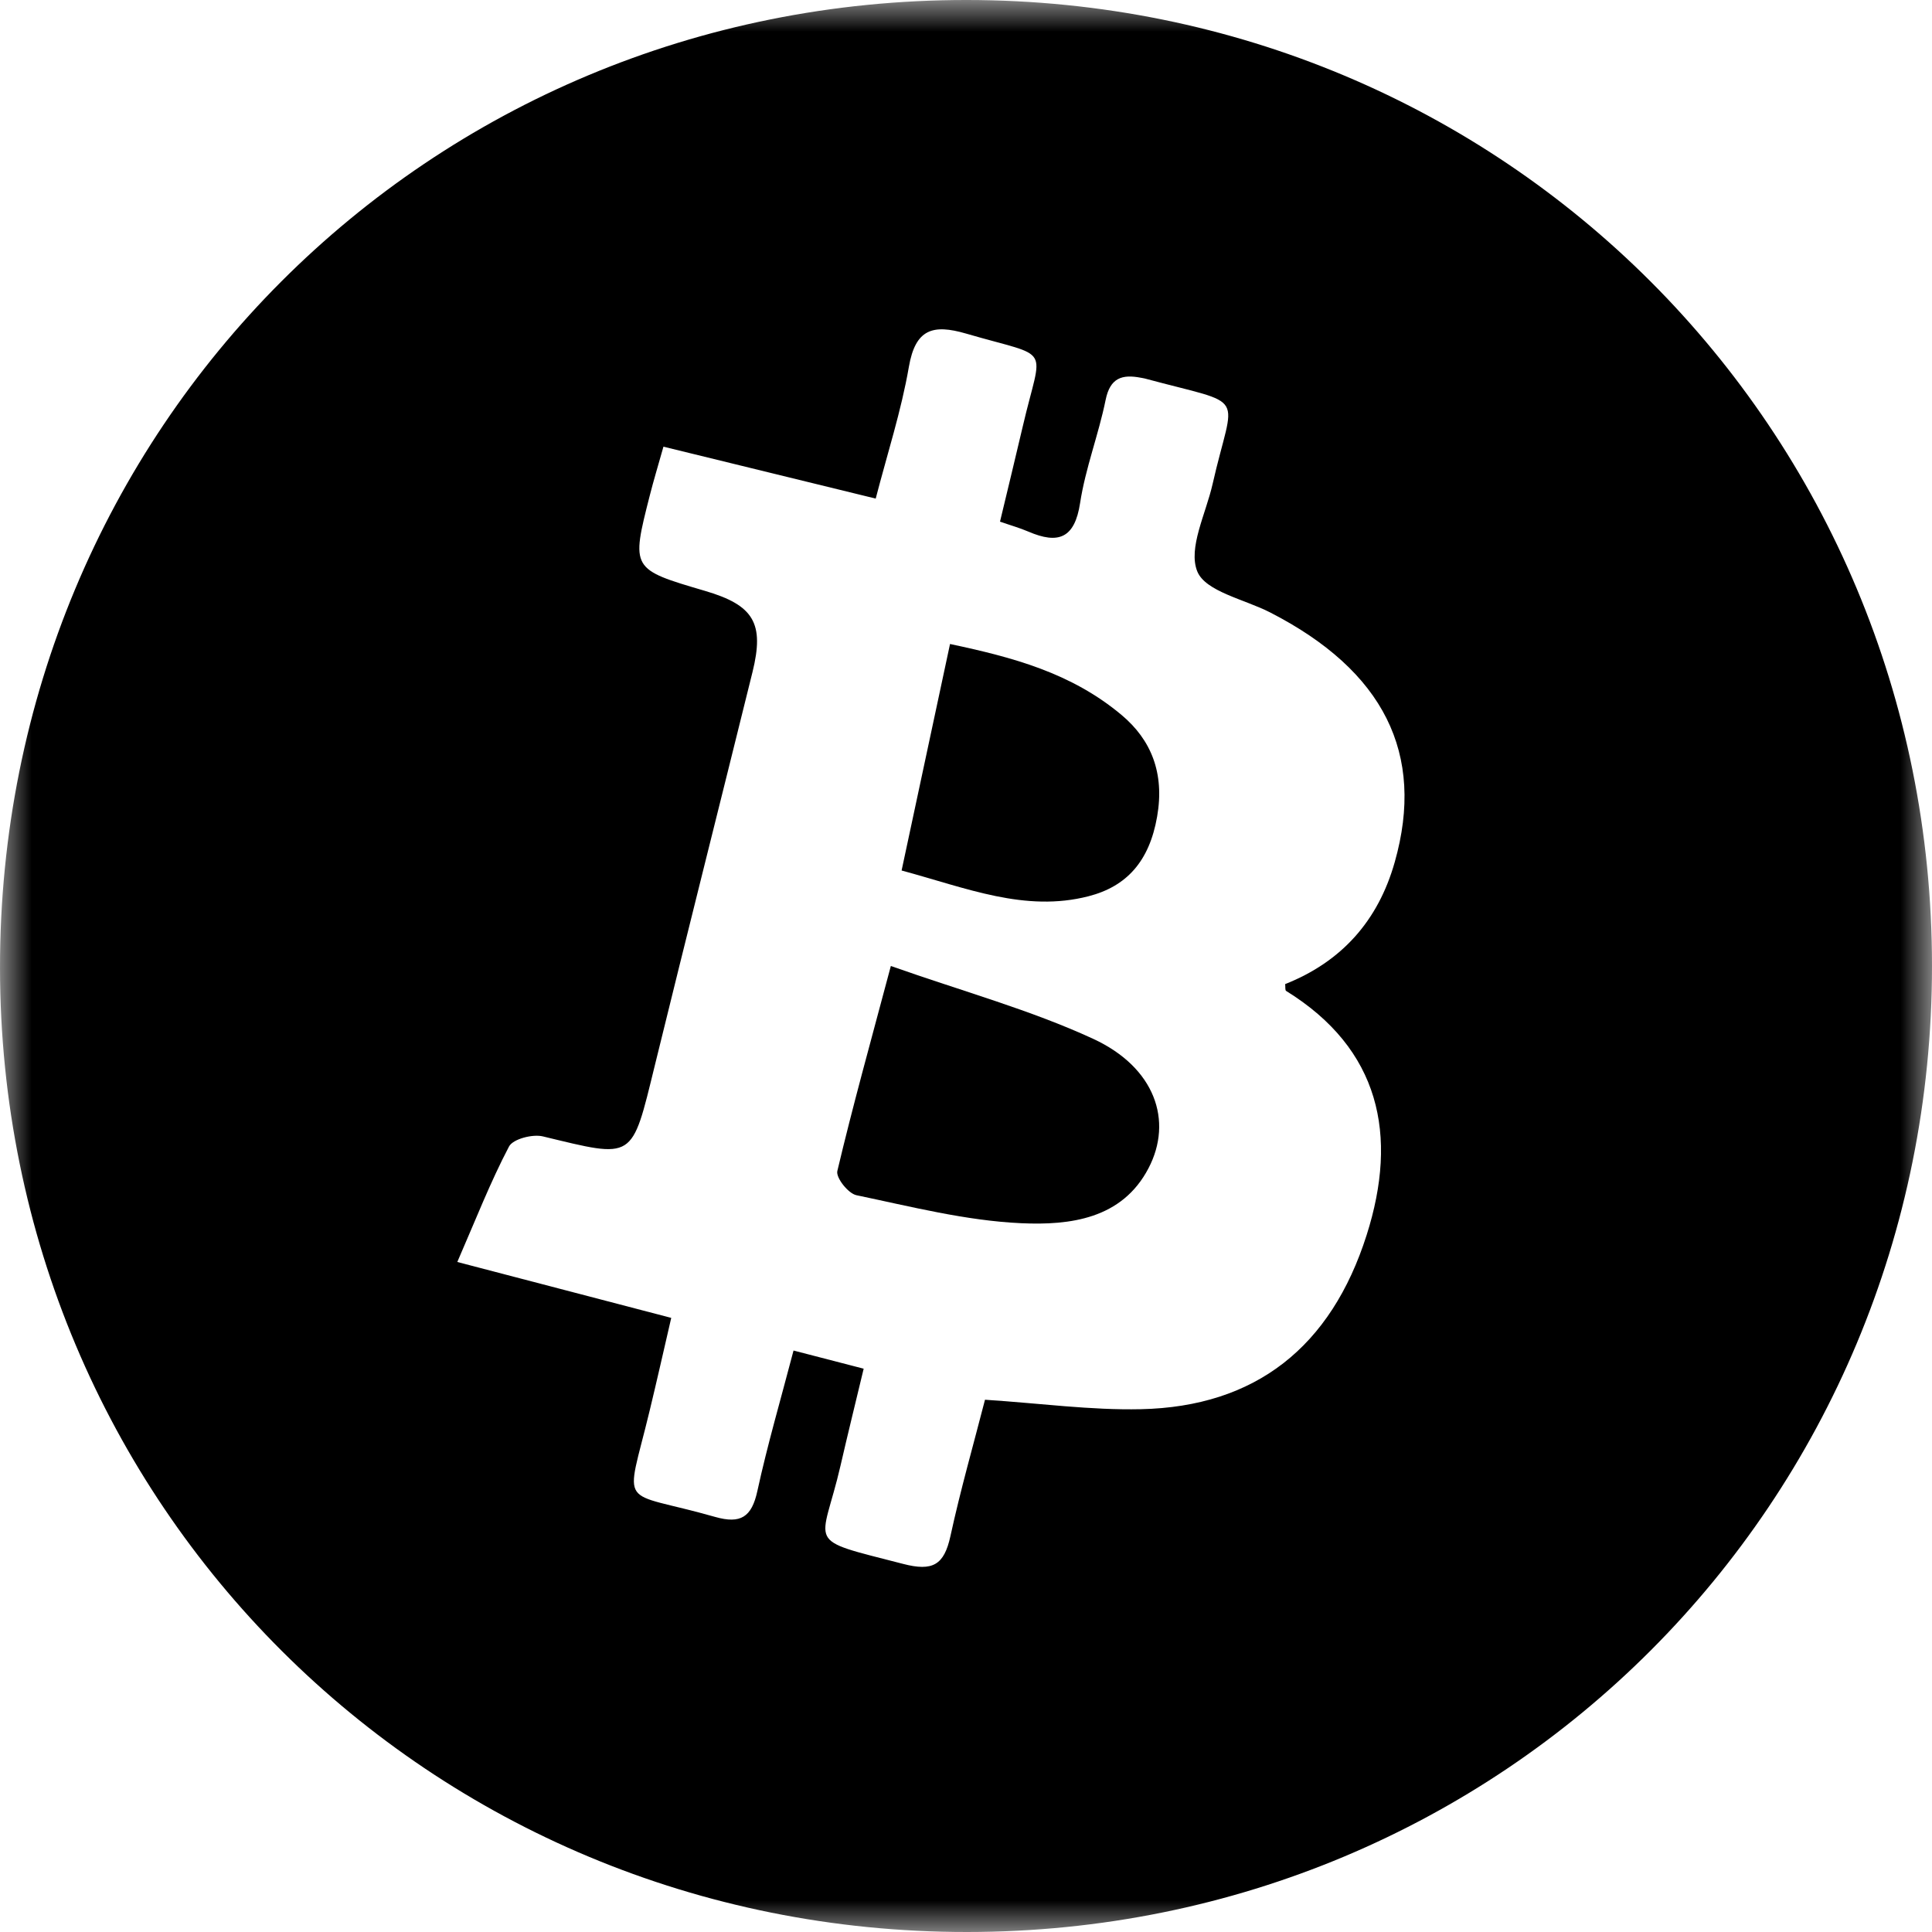 <?xml version="1.0" encoding="UTF-8"?>
<svg width="30px" height="30px" viewBox="0 0 30 30" version="1.1" xmlns="http://www.w3.org/2000/svg" xmlns:xlink="http://www.w3.org/1999/xlink">
    <!-- Generator: Sketch 55 (78076) - https://sketchapp.com -->
    <title>Artboard Copy</title>
    <desc>Created with Sketch.</desc>
    <defs>
        <polygon id="path-1" points="1.83366077e-05 0 30 0 30 30 1.83366077e-05 30"></polygon>
    </defs>
    <g id="Artboard-Copy" stroke="none" stroke-width="1" fill="none" fill-rule="evenodd">
        <g id="Group-8">
            <g id="Group-3">
                <mask id="mask-2" fill="white">
                    <use xlink:href="#path-1"></use>
                </mask>
                <g id="Clip-2"></g>
                <path d="M10.302,6.936 C10.215,7.243 10.148,7.465 10.091,7.689 C9.798,8.838 9.799,8.838 10.95,9.176 C11.705,9.398 11.872,9.678 11.685,10.435 C11.181,12.472 10.668,14.506 10.168,16.544 C9.803,18.031 9.859,17.99 8.43,17.646 C8.27,17.607 7.965,17.686 7.904,17.803 C7.615,18.353 7.388,18.936 7.101,19.596 C8.251,19.896 9.319,20.176 10.423,20.464 C10.3,20.996 10.197,21.453 10.087,21.908 C9.708,23.481 9.589,23.122 11.106,23.555 C11.501,23.667 11.672,23.557 11.76,23.154 C11.917,22.433 12.125,21.724 12.322,20.971 C12.726,21.076 13.055,21.161 13.411,21.253 C13.279,21.804 13.162,22.277 13.053,22.752 C12.758,24.036 12.456,23.88 14.023,24.284 C14.484,24.404 14.66,24.301 14.758,23.854 C14.915,23.132 15.119,22.42 15.295,21.735 C16.156,21.791 16.936,21.899 17.714,21.882 C19.499,21.844 20.669,20.913 21.221,19.178 C21.716,17.624 21.426,16.287 19.971,15.387 C19.953,15.376 19.961,15.325 19.956,15.281 C20.834,14.933 21.401,14.296 21.658,13.385 C22.134,11.705 21.488,10.415 19.723,9.51 C19.326,9.306 18.717,9.186 18.591,8.872 C18.446,8.511 18.724,7.978 18.828,7.521 C19.161,6.048 19.408,6.318 17.775,5.877 C17.756,5.872 17.736,5.87 17.717,5.866 C17.426,5.809 17.238,5.865 17.168,6.21 C17.059,6.748 16.855,7.268 16.772,7.809 C16.688,8.362 16.433,8.454 15.969,8.255 C15.834,8.197 15.691,8.157 15.528,8.1 C15.654,7.573 15.77,7.099 15.881,6.623 C16.183,5.322 16.36,5.577 15.002,5.18 C14.487,5.03 14.215,5.107 14.113,5.696 C13.995,6.38 13.778,7.046 13.598,7.742 C12.467,7.465 11.423,7.21 10.302,6.936 M15.017,30 C6.67,30.003 0.007,23.362 2.36220472e-05,15.032 C-0.007,6.656 6.646,-0.005 15.013,-3.54330709e-05 C23.35,0.005 29.999,6.658 30,14.998 C30.001,23.339 23.352,29.997 15.017,30" id="Fill-1" fill="#000000" mask="url(#mask-2)"></path>
            </g>
            <path d="M13.833,15 C14.953,15.395 16.005,15.683 16.975,16.131 C17.936,16.575 18.218,17.405 17.834,18.14 C17.422,18.93 16.613,19.028 15.858,18.994 C14.999,18.955 14.146,18.736 13.298,18.559 C13.171,18.532 12.978,18.288 13.002,18.184 C13.24,17.179 13.518,16.183 13.833,15" id="Fill-4" fill="#000000"></path>
            <path d="M14,13.517 C14.26,12.299 14.5,11.177 14.752,10 C15.727,10.207 16.637,10.448 17.419,11.105 C17.873,11.487 18.086,12.002 17.968,12.679 C17.847,13.378 17.491,13.766 16.902,13.917 C15.92,14.169 15.015,13.792 14,13.517" id="Fill-6" fill="#000000"></path>
        </g>
    </g>
</svg>